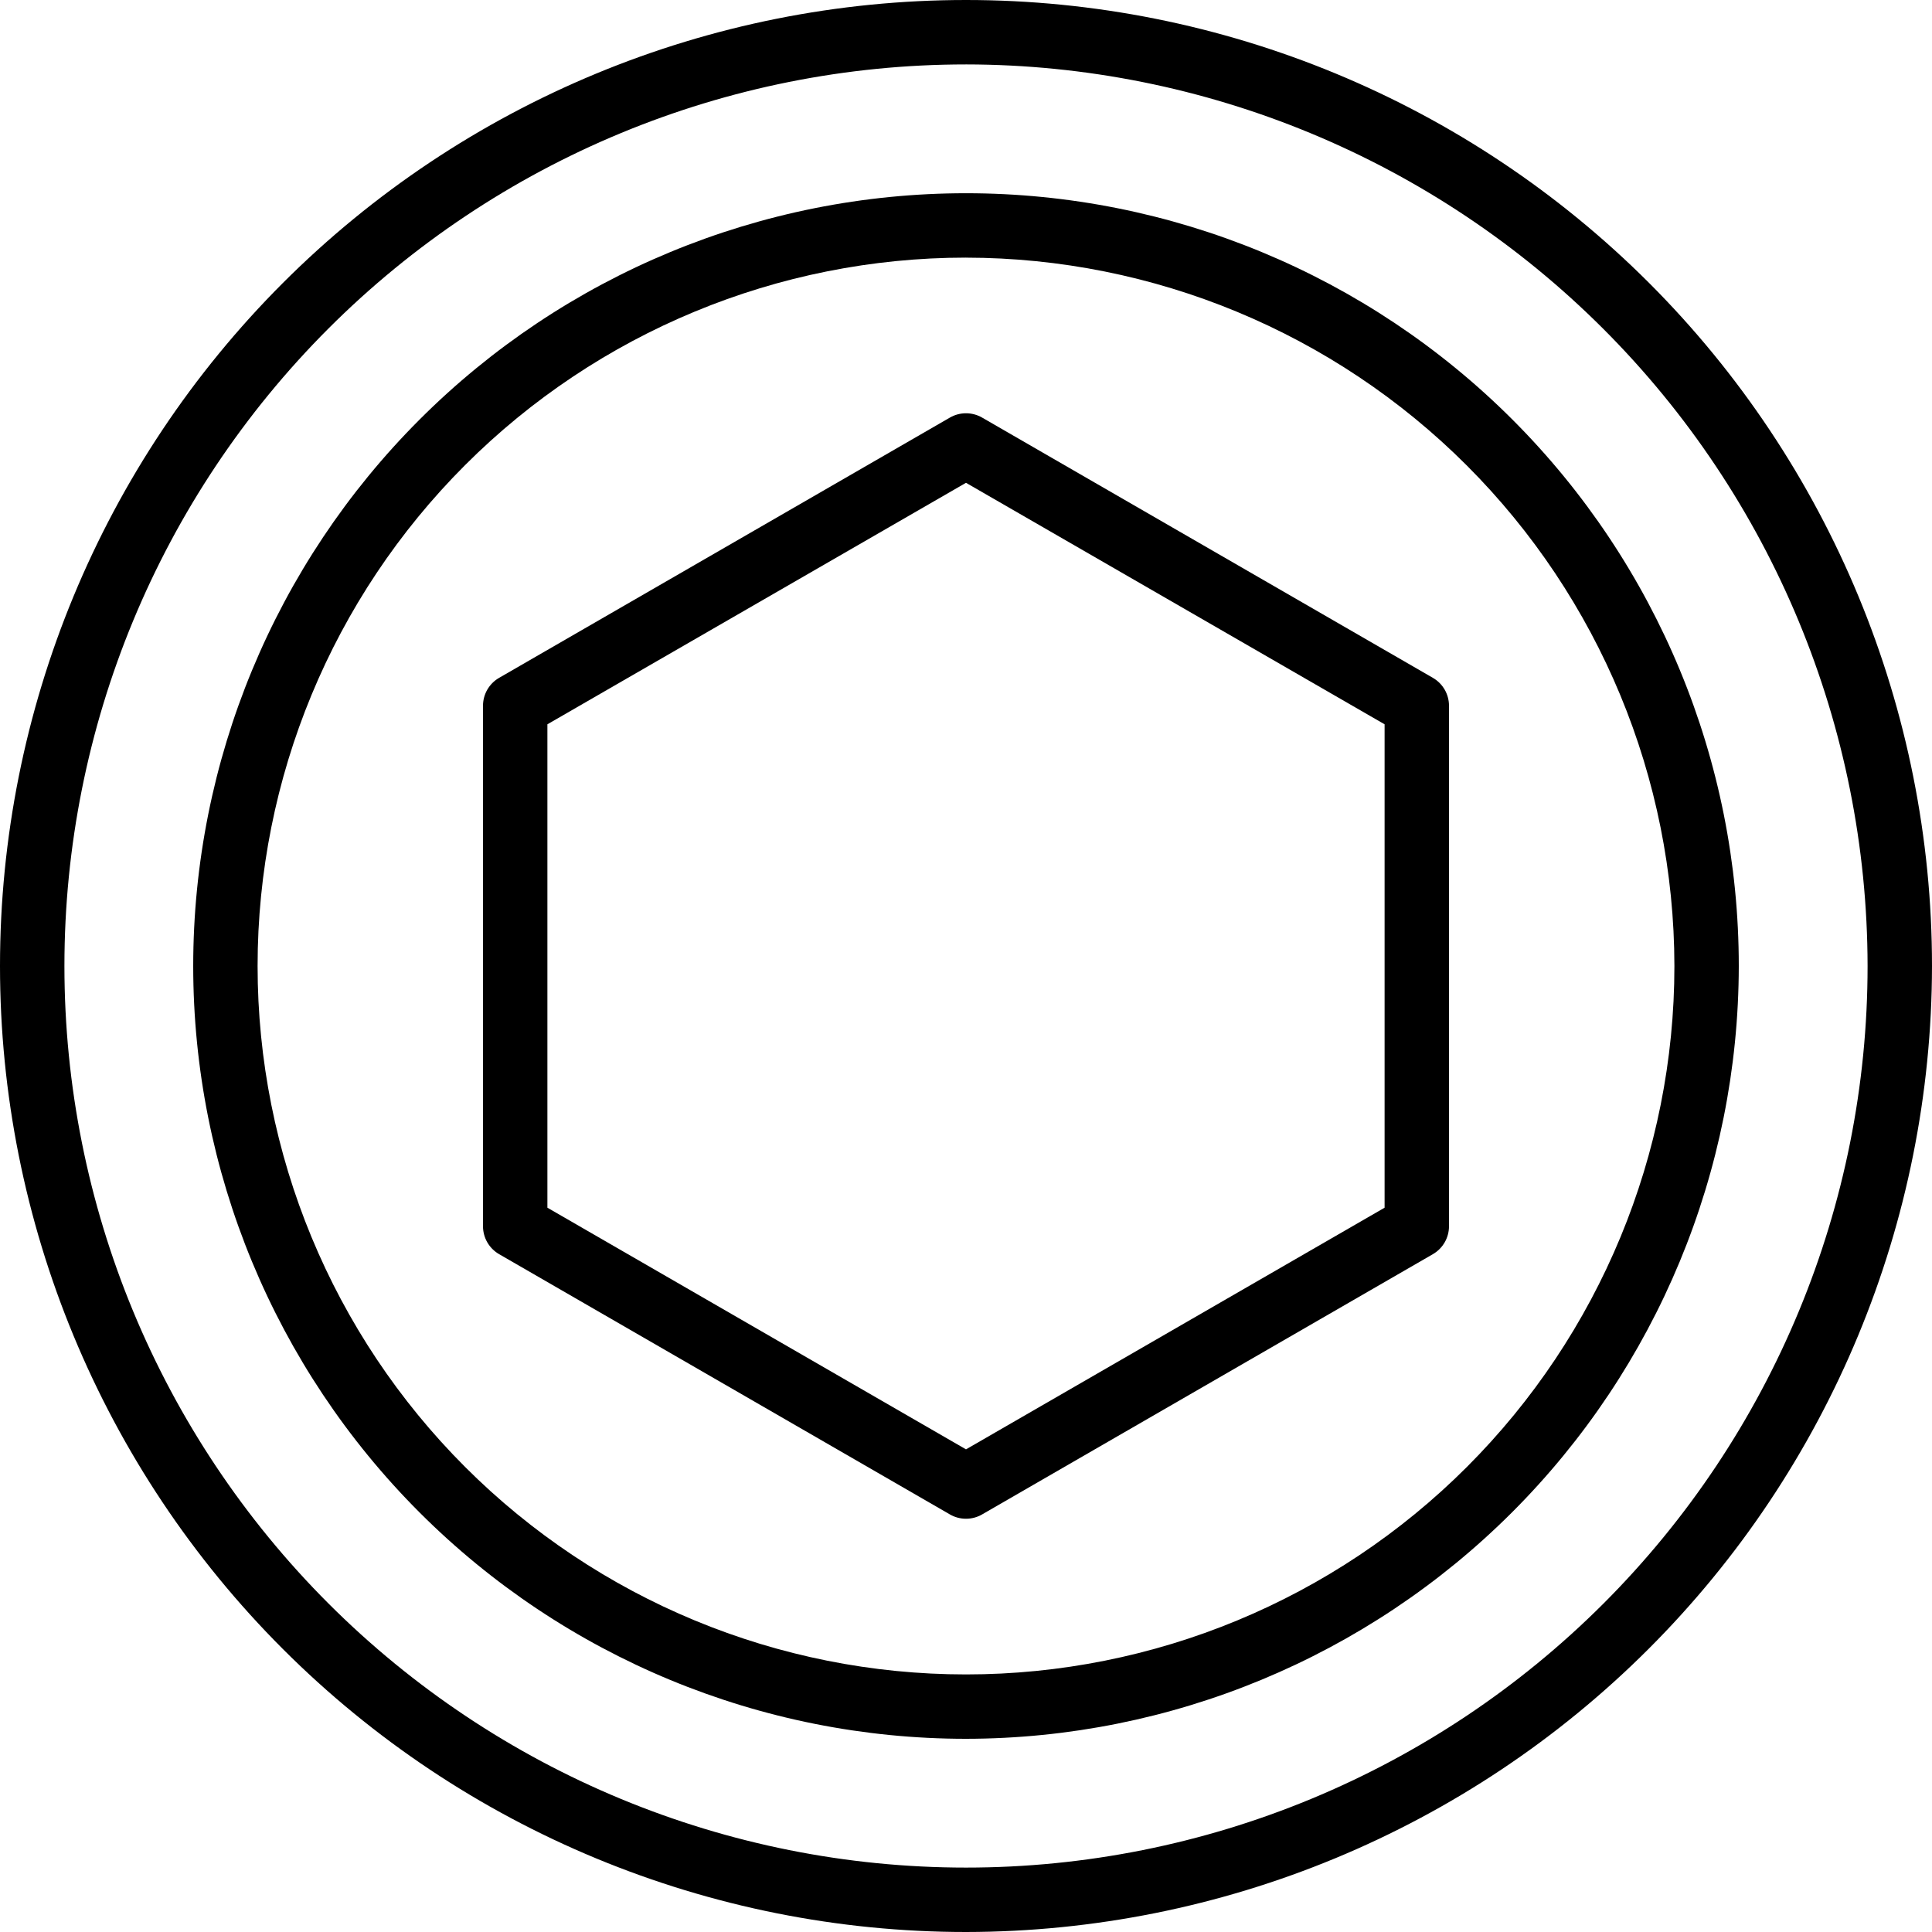 <svg width="615" height="615" viewBox="0 0 615 615" fill="none" xmlns="http://www.w3.org/2000/svg">
<path d="M307.5 615C225.945 615 147.731 582.603 90.062 524.938C32.397 467.269 0 389.054 0 307.5C0 225.946 32.397 147.731 90.062 90.062C147.731 32.397 225.946 0 307.5 0C389.054 0 467.269 32.397 524.938 90.062C582.603 147.731 615 225.946 615 307.5C614.908 389.024 582.479 467.187 524.833 524.833C467.186 582.479 389.03 614.909 307.5 615ZM307.5 20.507C231.385 20.507 158.391 50.743 104.564 104.565C50.743 158.391 20.506 231.394 20.506 307.501C20.506 383.608 50.742 456.611 104.564 510.437C158.389 564.258 231.393 594.496 307.5 594.496C383.607 594.496 456.609 564.259 510.436 510.437C564.257 456.612 594.494 383.608 594.494 307.501C594.407 231.41 564.143 158.462 510.34 104.659C456.537 50.856 383.593 20.591 307.498 20.505L307.5 20.507Z" fill="black"/>
<path d="M307.5 553.5C242.258 553.5 179.687 527.583 133.556 481.449C87.422 435.315 61.505 372.745 61.505 307.506C61.505 242.266 87.422 179.692 133.556 133.562C179.69 87.428 242.26 61.511 307.5 61.511C372.739 61.511 435.313 87.428 481.443 133.562C527.577 179.696 553.495 242.266 553.495 307.506C553.417 372.725 527.476 435.248 481.361 481.367C435.241 527.482 372.717 553.423 307.5 553.5ZM307.5 82.006C247.693 82.006 190.335 105.763 148.047 148.054C105.756 190.344 81.999 247.697 81.999 307.507C81.999 367.317 105.756 424.672 148.047 466.96C190.337 509.25 247.69 533.008 307.5 533.008C367.31 533.008 424.665 509.25 466.953 466.96C509.243 424.669 533.001 367.317 533.001 307.507C532.932 247.724 509.152 190.406 466.88 148.136C424.604 105.864 367.286 82.083 307.509 82.015L307.5 82.006Z" fill="black"/>
<path d="M307.5 483.45C305.701 483.455 303.931 482.979 302.375 482.077L158.876 399.227C155.705 397.396 153.751 394.01 153.751 390.349V224.653C153.751 220.992 155.705 217.606 158.876 215.776L302.375 132.925C305.546 131.095 309.454 131.095 312.625 132.925L456.123 215.776C459.294 217.606 461.248 220.992 461.248 224.653V390.349C461.248 394.01 459.294 397.396 456.123 399.227L312.625 482.077C311.069 482.979 309.298 483.455 307.5 483.45ZM174.251 384.439L307.5 461.363L440.748 384.439V230.561L307.5 153.687L174.251 230.561V384.439Z" fill="black"/>
</svg>
